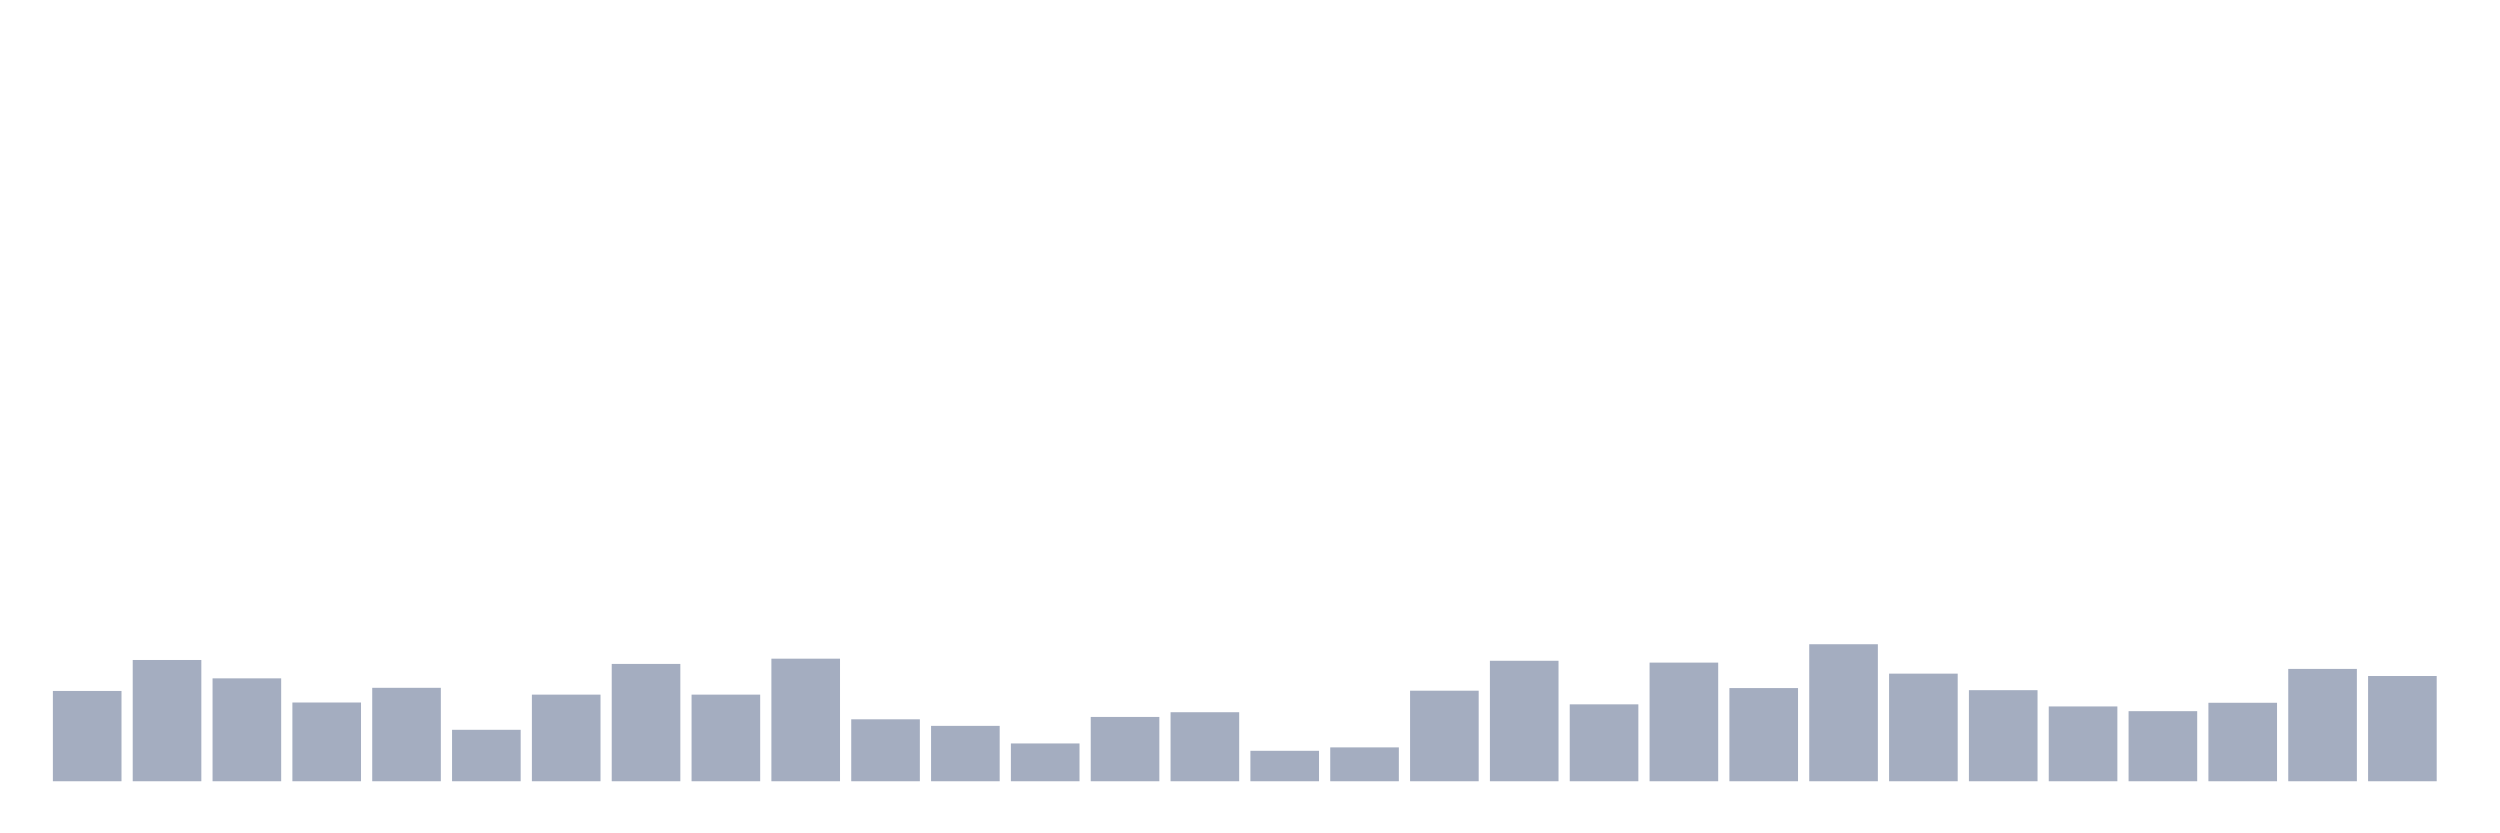 <svg xmlns="http://www.w3.org/2000/svg" viewBox="0 0 480 160"><g transform="translate(10,10)"><rect class="bar" x="0.153" width="13.175" y="122.664" height="17.336" fill="rgb(164,173,192)"></rect><rect class="bar" x="15.482" width="13.175" y="116.717" height="23.283" fill="rgb(164,173,192)"></rect><rect class="bar" x="30.81" width="13.175" y="120.245" height="19.755" fill="rgb(164,173,192)"></rect><rect class="bar" x="46.138" width="13.175" y="124.881" height="15.119" fill="rgb(164,173,192)"></rect><rect class="bar" x="61.466" width="13.175" y="122.059" height="17.941" fill="rgb(164,173,192)"></rect><rect class="bar" x="76.794" width="13.175" y="130.122" height="9.878" fill="rgb(164,173,192)"></rect><rect class="bar" x="92.123" width="13.175" y="123.369" height="16.631" fill="rgb(164,173,192)"></rect><rect class="bar" x="107.451" width="13.175" y="117.473" height="22.527" fill="rgb(164,173,192)"></rect><rect class="bar" x="122.779" width="13.175" y="123.369" height="16.631" fill="rgb(164,173,192)"></rect><rect class="bar" x="138.107" width="13.175" y="116.465" height="23.535" fill="rgb(164,173,192)"></rect><rect class="bar" x="153.436" width="13.175" y="128.107" height="11.893" fill="rgb(164,173,192)"></rect><rect class="bar" x="168.764" width="13.175" y="129.366" height="10.634" fill="rgb(164,173,192)"></rect><rect class="bar" x="184.092" width="13.175" y="132.743" height="7.257" fill="rgb(164,173,192)"></rect><rect class="bar" x="199.42" width="13.175" y="127.653" height="12.347" fill="rgb(164,173,192)"></rect><rect class="bar" x="214.748" width="13.175" y="126.746" height="13.254" fill="rgb(164,173,192)"></rect><rect class="bar" x="230.077" width="13.175" y="134.154" height="5.846" fill="rgb(164,173,192)"></rect><rect class="bar" x="245.405" width="13.175" y="133.499" height="6.501" fill="rgb(164,173,192)"></rect><rect class="bar" x="260.733" width="13.175" y="122.613" height="17.387" fill="rgb(164,173,192)"></rect><rect class="bar" x="276.061" width="13.175" y="116.868" height="23.132" fill="rgb(164,173,192)"></rect><rect class="bar" x="291.39" width="13.175" y="125.234" height="14.766" fill="rgb(164,173,192)"></rect><rect class="bar" x="306.718" width="13.175" y="117.221" height="22.779" fill="rgb(164,173,192)"></rect><rect class="bar" x="322.046" width="13.175" y="122.109" height="17.891" fill="rgb(164,173,192)"></rect><rect class="bar" x="337.374" width="13.175" y="113.693" height="26.307" fill="rgb(164,173,192)"></rect><rect class="bar" x="352.702" width="13.175" y="119.338" height="20.662" fill="rgb(164,173,192)"></rect><rect class="bar" x="368.031" width="13.175" y="122.513" height="17.487" fill="rgb(164,173,192)"></rect><rect class="bar" x="383.359" width="13.175" y="125.637" height="14.363" fill="rgb(164,173,192)"></rect><rect class="bar" x="398.687" width="13.175" y="126.544" height="13.456" fill="rgb(164,173,192)"></rect><rect class="bar" x="414.015" width="13.175" y="124.932" height="15.068" fill="rgb(164,173,192)"></rect><rect class="bar" x="429.344" width="13.175" y="118.431" height="21.569" fill="rgb(164,173,192)"></rect><rect class="bar" x="444.672" width="13.175" y="119.791" height="20.209" fill="rgb(164,173,192)"></rect></g></svg>